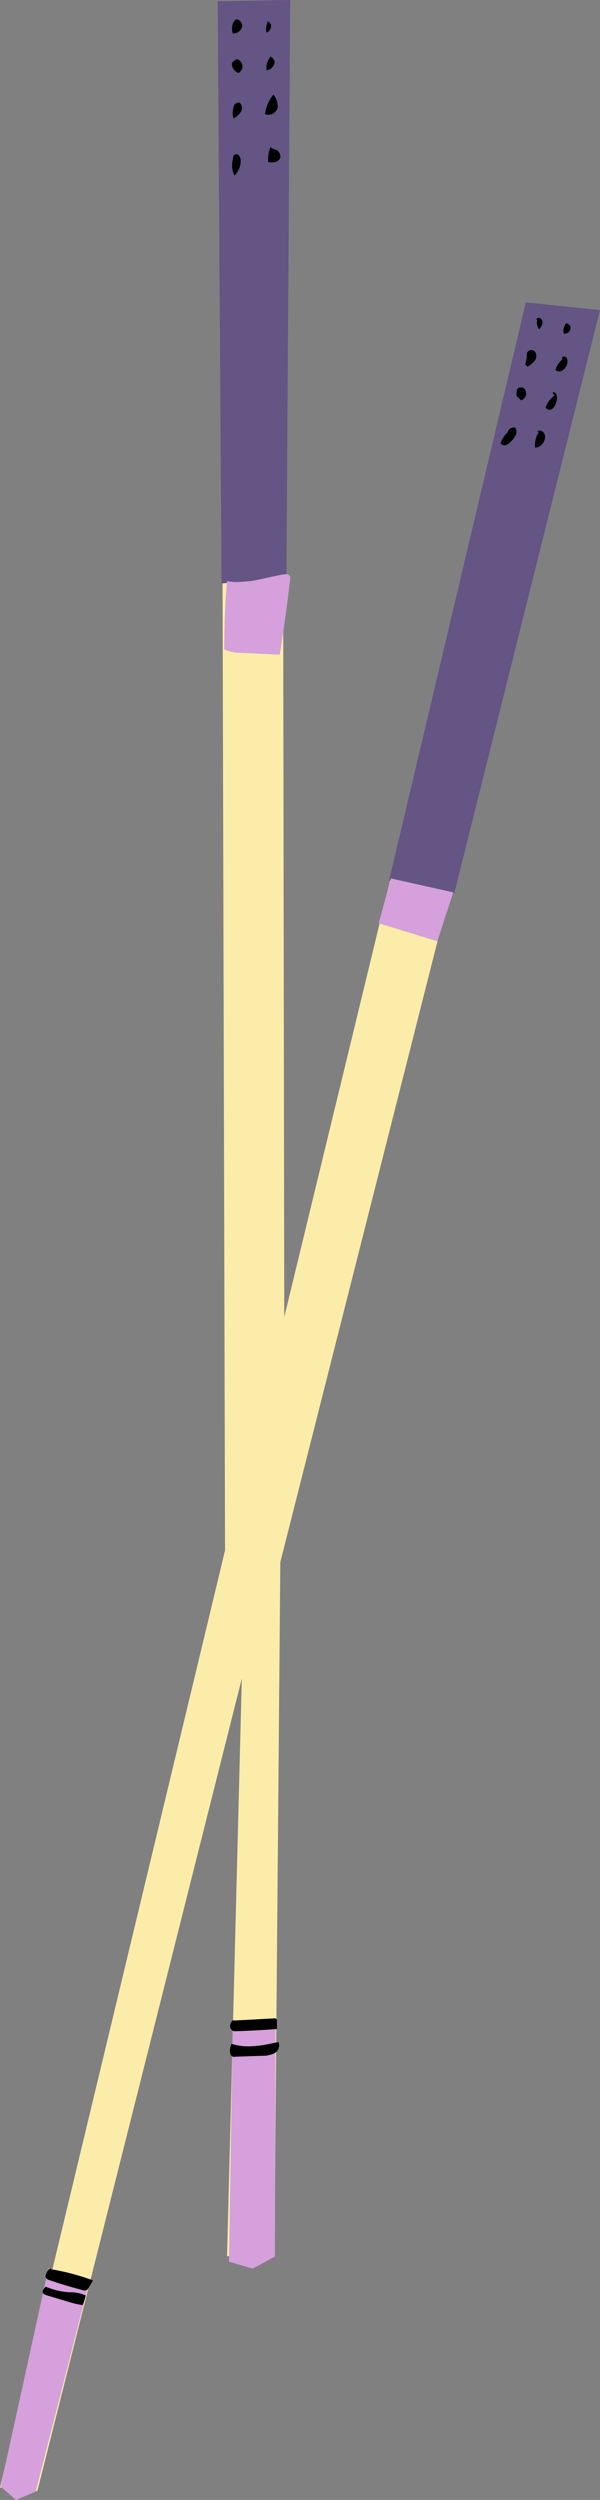 <svg xmlns="http://www.w3.org/2000/svg" viewBox="0 0 108.03 449.39"><rect x="0" y="0" width="108.03" height="449.39" fill="#808080" stroke="none"/><defs><style>.cls-1{fill:#fceca9;}.cls-2{fill:#645585;}.cls-3{fill:#d5a0db;}</style></defs><g id="Ebene_2" data-name="Ebene 2"><g id="Ebene_1-2" data-name="Ebene 1"><g id="Ebene_4" data-name="Ebene 4"><polygon class="cls-1" points="0 447.16 40.52 278.69 39.81 2.17 50.83 0.75 51.18 236.75 95.26 55.13 107.34 56.55 50.47 280.82 49.41 404.87 40.88 405.58 43.54 301.73 6.72 447.82 0 447.16"/><polygon class="cls-2" points="39.89 104.88 51.57 103.97 52.25 0 39.2 0.23 39.89 104.88"/><polygon class="cls-2" points="70.06 158.27 81.79 160.59 108.03 55.74 94.68 54.35 70.06 158.27"/><path class="cls-3" d="M40.88,104.46c3.39.66,6.81-.66,10.23-1.21.39-.06.88-.07,1.07.28a1,1,0,0,1,.06.6q-.78,6.8-1.87,13.56l-7-.34a6.82,6.82,0,0,1-3-.62C40.41,112.47,40.52,108.23,40.88,104.46Z"/><polygon class="cls-3" points="68.18 165.97 70.38 157.91 81.61 160.41 78.74 169.2 68.18 165.97"/><polygon class="cls-3" points="0.11 446.98 8.73 407.7 16.19 409.77 6.43 447.9 2.87 449.39 0.11 446.98"/><polygon class="cls-3" points="41.92 363.14 49.61 363.03 49.5 405.64 45.48 407.82 41.23 406.56 41.92 363.14"/><path d="M9.17,407.92a41.29,41.29,0,0,1,7.34,1.92.25.25,0,0,1,.17.13c0,.06,0,.13-.05.19l-.71,1.15a.92.92,0,0,1-.38.4.92.92,0,0,1-.52,0q-3.11-.79-6.13-1.83a1,1,0,0,1-.62-.41,1,1,0,0,1,.15-.94,1.94,1.94,0,0,1,.41-.6C9,407.75,9.27,407.66,9.17,407.92Z"/><path d="M8.25,411.06a13,13,0,0,0,4.11,1,7,7,0,0,1,3.07.58,7.47,7.47,0,0,1-.57,1.73,15.7,15.7,0,0,1-2.69-.64l-3.76-1.12c-.33-.1-.73-.28-.74-.63a.86.86,0,0,1,.2-.48,1.31,1.31,0,0,1,.39-.42C8.41,411,8.64,411,8.25,411.06Z"/><path d="M42,363.23l7.29-.4a.44.44,0,0,1,.57.53v1.38q-3.65.28-7.31.39a1.43,1.43,0,0,1-.62-.07,1,1,0,0,1-.43-1.24C41.66,363.36,42.05,363,42,363.23Z"/><path d="M41.71,367.4c2.7.9,5.64.29,8.42-.33a1.57,1.57,0,0,1-.69,2,4.56,4.56,0,0,1-2.26.48l-4.9.17a1,1,0,0,1-.34,0,.78.78,0,0,1-.48-.56A2.67,2.67,0,0,1,41.71,367.4Z"/><path d="M42,4.08A2.51,2.51,0,0,0,41.92,6a1.56,1.56,0,0,0,1.67-1.28C43.69,4,42.62,2.77,42,4.08Z"/><path d="M48.16,4.08A2.58,2.58,0,0,0,48,5.87a1.32,1.32,0,0,0,.8-1.29C48.68,4,48,3.63,48.16,4.08Z"/><path d="M41.74,11.37a1.85,1.85,0,0,0,1.18,1.75,1.37,1.37,0,0,0,.74-1.22,1.39,1.39,0,0,0-.78-1.2C42.63,10.58,42.2,10.75,41.74,11.37Z"/><path d="M48.55,10.41A2.91,2.91,0,0,0,48,12.62a1.64,1.64,0,0,0,1.44-1.38C49.47,10.53,48.57,9.89,48.55,10.41Z"/><path d="M42.23,18.77a3.71,3.71,0,0,0-.18,2.54,4,4,0,0,0,1.26-1.11,1.38,1.38,0,0,0,0-1.58C43.15,18.41,42.88,18.28,42.23,18.77Z"/><path d="M49.23,17a7.05,7.05,0,0,0-1.52,3.53A1.75,1.75,0,0,0,50,19.34,3.44,3.44,0,0,0,49.23,17Z"/><path d="M41.85,29a4.12,4.12,0,0,0,.36,2.56,3.6,3.6,0,0,0,1.12-2.67,1.46,1.46,0,0,0-.25-.87.68.68,0,0,0-.82-.23C42,27.88,42,28.34,41.85,29Z"/><path d="M48.92,25.92a6.48,6.48,0,0,0-.64,3.19c.85.23,2,0,2.2-.83a1.34,1.34,0,0,0-.88-1.39C49.05,26.66,48.44,26.69,48.92,25.92Z"/><path d="M96.72,57.6a1.85,1.85,0,0,0,.36,1.6,2.7,2.7,0,0,0,.53-.85,1,1,0,0,0-.15-1,.59.59,0,0,0-.88,0Z"/><path d="M101.83,58.31a2,2,0,0,0-.32,1.67,1.1,1.1,0,0,0,1.23-1.1C102.67,58.24,101.73,57.88,101.83,58.31Z"/><path d="M94.85,64.34c-.09.41-.19.81-.28,1.22l.42.35a4.25,4.25,0,0,0,1.28-1.06,1.41,1.41,0,0,0,.1-1.57.87.87,0,0,0-1.4,0C94.76,63.66,94.9,64.11,94.85,64.34Z"/><path d="M101.24,64.61A4.23,4.23,0,0,0,100,66.49a1,1,0,0,0,1.12.19,1.87,1.87,0,0,0,.82-.87,1.48,1.48,0,0,0,.11-1.42C101.82,64,101.06,63.89,101.24,64.61Z"/><path d="M93,71.16l.82.81a1.31,1.31,0,0,0,.67-2,.94.94,0,0,0-1.17-.23C93,70,93,70.6,93,71.16Z"/><path d="M99.86,71.06a5.14,5.14,0,0,0-1.63,2.14.8.8,0,0,0,1.2.3,2.16,2.16,0,0,0,.71-1.23,1.87,1.87,0,0,0,0-1.45C99.85,70.4,99.08,70.34,99.86,71.06Z"/><path d="M91.84,77.31a5.65,5.65,0,0,0-1.73,2.34.84.84,0,0,0,1,.35,2.24,2.24,0,0,0,.92-.67,3.75,3.75,0,0,0,.84-1.14,1.36,1.36,0,0,0-.13-1.35,1.25,1.25,0,0,0-1.18.49C91.32,77.71,91.46,78.32,91.84,77.31Z"/><path d="M97,77.69a4.41,4.41,0,0,0-.67,2.76,1.58,1.58,0,0,0,1.39-.77,2,2,0,0,0,.43-1.23,1.14,1.14,0,0,0-.71-1C97.05,77.29,96.52,77.56,97,77.69Z"/></g></g></g></svg>
